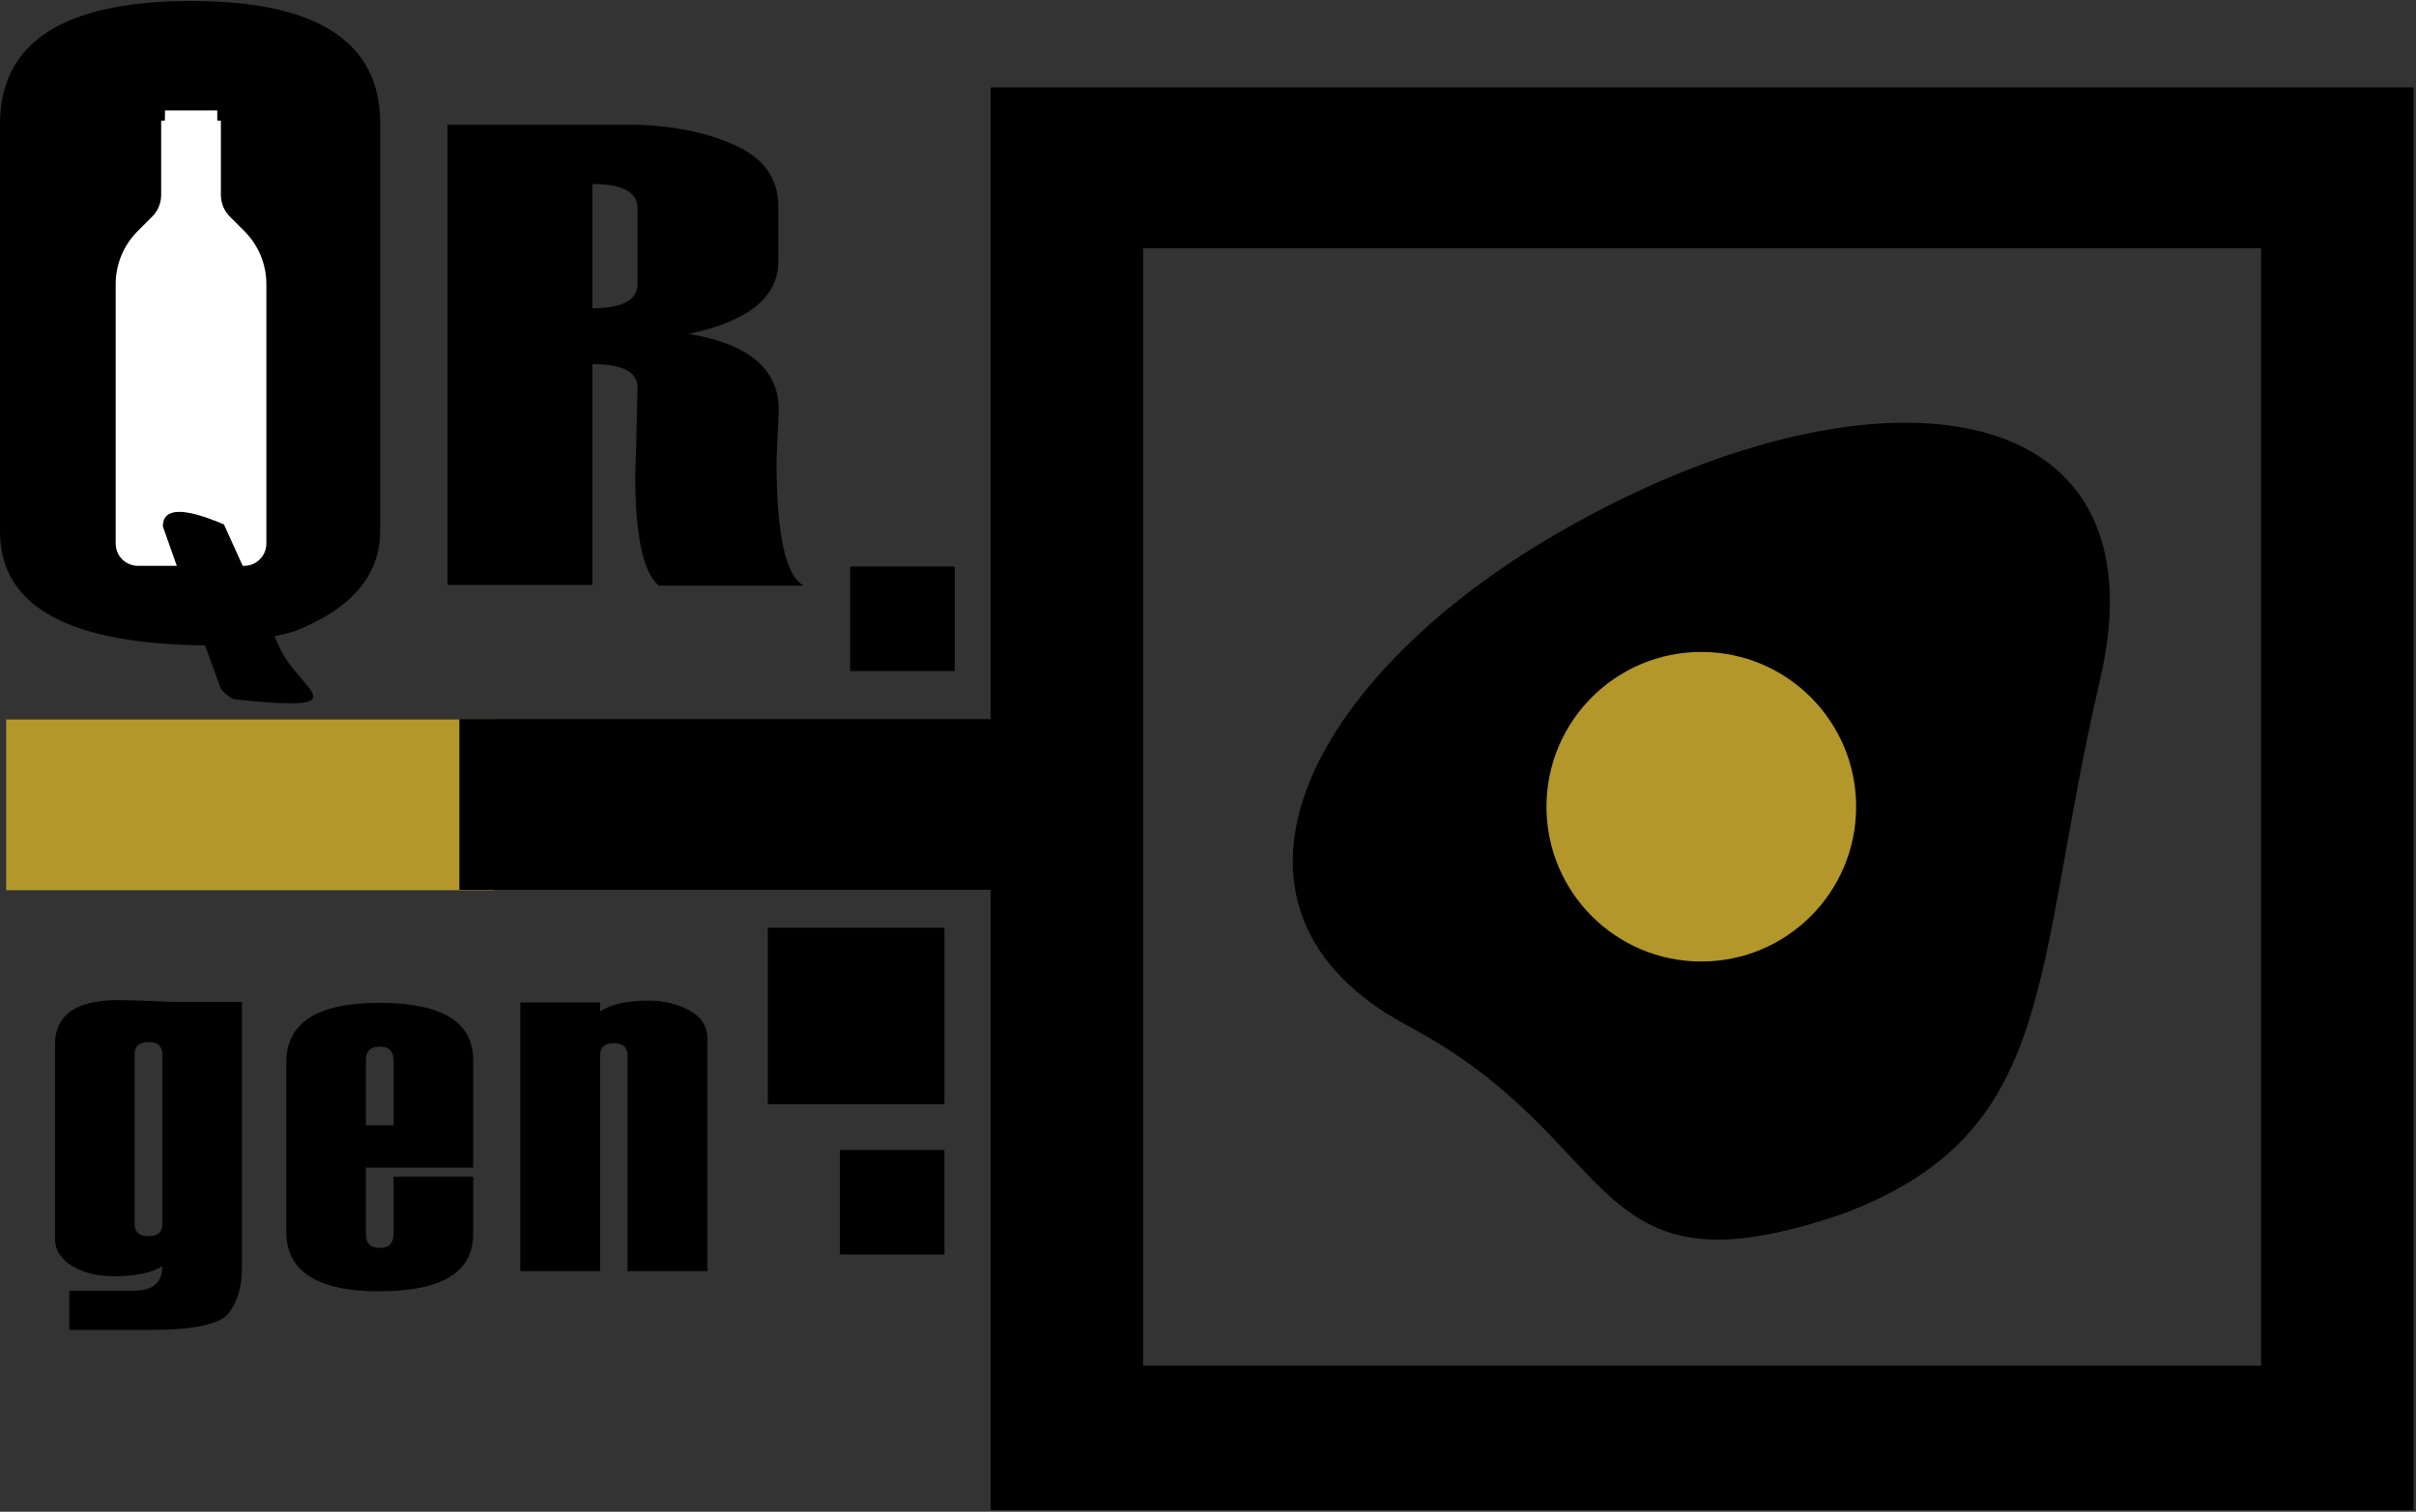 <?xml version="1.0" encoding="UTF-8" standalone="no"?>
<!DOCTYPE svg PUBLIC "-//W3C//DTD SVG 1.1//EN" "http://www.w3.org/Graphics/SVG/1.1/DTD/svg11.dtd">
<svg width="100%" height="100%" viewBox="0 0 842 527" version="1.1" xmlns="http://www.w3.org/2000/svg" xmlns:xlink="http://www.w3.org/1999/xlink" xml:space="preserve" xmlns:serif="http://www.serif.com/" style="fill-rule:evenodd;clip-rule:evenodd;stroke-linejoin:round;stroke-miterlimit:2;">
    <rect x="0" y="0" width="842" height="527" fill="#333333" stroke="none"/>
    <g transform="matrix(1,0,0,1,-646.946,-1238.06)">
        <g transform="matrix(-1,0,0,1,1872.07,11.51)">
            <path d="M879.785,1257.1L384.033,1257.1L384.033,1752.86L879.785,1752.86L879.785,1257.1ZM826.757,1313.01L826.757,1702.7L437.062,1702.7L437.062,1313.01L826.757,1313.01Z"/>
        </g>
        <g transform="matrix(0.355,0,0,0.355,1097.87,1385.81)">
            <path d="M538.264,774.776C284.864,861.72 327.992,704.88 113.208,590.664C-101,476.744 11.544,251.352 260.92,107.456C562.616,-66.624 857.504,-36.44 790.36,251.352C723.216,539.128 750.792,695.504 538.264,774.776Z" style="fill-rule:nonzero;stroke:black;stroke-width:2.17px;"/>
        </g>
        <g transform="matrix(0.355,0,0,0.355,1097.87,1385.81)">
            <circle cx="400" cy="376" r="152" style="fill:rgb(179,151,43);"/>
        </g>
        <g transform="matrix(-1,0,0,1,1872.07,11.51)">
            <path d="M879.785,1257.1L384.033,1257.1L384.033,1752.86L879.785,1752.86L879.785,1257.1ZM826.757,1313.01L826.757,1702.7L437.062,1702.7L437.062,1313.01L826.757,1313.01Z"/>
        </g>
        <g transform="matrix(0.677,0,0,1,116.695,5.129)">
            <rect x="786.41" y="1483.74" width="251.291" height="59.516" style="fill:rgb(179,151,43);"/>
        </g>
        <g transform="matrix(0.857,0,0,1,133.089,5)">
            <rect x="786.41" y="1483.74" width="251.291" height="59.516"/>
        </g>
        <g transform="matrix(0.777,0,0,0.777,162.866,-634.012)">
            <rect x="967.897" y="2826.06" width="78.253" height="78.253" style="stroke:black;stroke-width:0.99px;stroke-linecap:round;stroke-miterlimit:1.5;"/>
        </g>
        <g transform="matrix(0.456,0,0,0.456,498.677,350.634)">
            <rect x="967.897" y="2826.06" width="78.253" height="78.253" style="stroke:black;stroke-width:1.68px;stroke-linecap:round;stroke-miterlimit:1.5;"/>
        </g>
        <g transform="matrix(0.456,0,0,0.456,502.261,147.247)">
            <rect x="967.897" y="2826.06" width="78.253" height="78.253" style="stroke:black;stroke-width:1.68px;stroke-linecap:round;stroke-miterlimit:1.5;"/>
        </g>
        <g transform="matrix(1.647,0,0,1.375,119.271,-272.385)">
            <path d="M383.157,1258.33C380.109,1259.8 368.918,1262.13 365.253,1262.13C335.339,1262.13 320.382,1252.51 320.382,1233.27L320.382,1129.98C320.382,1109.17 333.885,1098.76 360.889,1098.76C387.521,1098.76 400.837,1109.1 400.837,1129.76L400.837,1233.04C400.837,1244.23 394.943,1252.66 383.157,1258.33Z" style="fill-rule:nonzero;"/>
        </g>
        <g transform="matrix(0.211,0,0,0.211,629.12,1266.52)">
            <path d="M488.008,246.852L464.218,223.062C454.608,213.451 449.315,200.675 449.315,187.084L449.315,64.409L443.343,64.314L443.342,47.666L357.034,47.584L356.824,64.355L350.685,64.409L350.685,187.084C350.685,200.675 345.392,213.451 335.782,223.062L311.992,246.852C288.485,270.359 275.538,301.614 275.538,334.86L275.538,763.209C275.538,783.496 292.042,800 312.329,800L487.671,800C507.958,800 524.462,783.496 524.462,763.209L524.462,334.86C524.462,301.614 511.515,270.359 488.008,246.852Z" style="fill:white;fill-rule:nonzero;"/>
        </g>
        <g transform="matrix(1.433,0,0,1,342.838,181.297)">
            <path d="M407.663,1260.9L372.415,1260.9C368.61,1256.35 366.708,1243.45 366.708,1222.19L366.708,1221.96L366.932,1212.34C367.156,1198.99 367.267,1192.16 367.267,1191.86C367.267,1186.42 363.612,1183.69 356.301,1183.69L356.301,1260.68L321.054,1260.68L321.054,1100.22L364.582,1100.22C374.503,1100.22 383.12,1102.49 390.43,1107.04C397.816,1111.59 401.508,1118.79 401.508,1128.64L401.508,1147.89C401.508,1160.34 394.235,1168.77 379.688,1173.17C394.309,1176.61 401.62,1185.45 401.62,1199.69L401.061,1217.26C401.061,1242.92 403.261,1257.47 407.663,1260.9ZM367.267,1155.72L367.267,1129.31C367.267,1123.72 363.612,1120.92 356.301,1120.92L356.301,1164.22C363.612,1164.22 367.267,1161.39 367.267,1155.72Z" style="fill-rule:nonzero;"/>
        </g>
        <g transform="matrix(0.791,-0.364,0.407,0.885,-312.597,369.414)">
            <path d="M577.738,1474.46C577.794,1491.51 597.233,1507.89 552.849,1484.42C551.662,1483.79 549.368,1479.93 549.476,1478.7C551.757,1452.83 553.546,1437.32 555.546,1417.35C558.592,1411.45 565.875,1413.84 578.084,1425.84"/>
        </g>
        <g transform="matrix(1,0,0,0.832,9.491,259.466)">
            <path d="M661.609,1733.4L661.609,1716.99L684.167,1716.99C690.743,1716.99 694.031,1713.58 694.031,1706.74C690.385,1709.54 684.656,1710.94 676.843,1710.94C671.374,1710.94 666.622,1709.51 662.585,1706.64C658.614,1703.71 656.628,1699.9 656.628,1695.22L656.628,1613.77C656.628,1601.4 664.017,1595.22 678.796,1595.22C682.702,1595.22 697.839,1596 697.839,1596L721.765,1596L721.765,1707.81C721.765,1715.17 720.3,1721.26 717.37,1726.08C714.506,1730.96 705.521,1733.4 690.417,1733.4L661.609,1733.4ZM694.031,1689.16L694.031,1617.97C694.031,1614.52 692.435,1612.79 689.245,1612.79C685.99,1612.79 684.363,1614.52 684.363,1617.97L684.363,1688.97C684.363,1692.42 685.99,1694.14 689.245,1694.14C692.435,1694.14 694.031,1692.48 694.031,1689.16Z" style="fill-rule:nonzero;"/>
        </g>
        <g transform="matrix(1,0,0,0.869,-34.324,224.903)">
            <path d="M846.177,1634.29L808.774,1634.29L808.774,1660.76C808.774,1664.6 810.402,1666.52 813.657,1666.52C816.847,1666.52 818.442,1664.6 818.442,1660.76L818.442,1637.91L846.177,1637.91L846.177,1660.95C846.177,1676.25 835.272,1683.9 813.462,1683.9C791.847,1683.9 781.04,1675.93 781.04,1659.98L781.04,1592.11C781.04,1576.15 791.847,1568.18 813.462,1568.18C835.272,1568.18 846.177,1575.83 846.177,1591.13L846.177,1634.29ZM818.442,1617.3L818.442,1591.33C818.442,1587.61 816.847,1585.76 813.657,1585.76C810.402,1585.76 808.774,1587.61 808.774,1591.33L808.774,1617.3L818.442,1617.3Z" style="fill-rule:nonzero;"/>
        </g>
        <g transform="matrix(1,0,0,0.826,-50.838,251.449)">
            <path d="M944.337,1730.9L916.505,1730.9L916.505,1639.89C916.505,1636.44 914.91,1634.71 911.72,1634.71C908.53,1634.71 906.935,1636.37 906.935,1639.69L906.935,1730.9L879.103,1730.9L879.103,1617.53L906.935,1617.53L906.935,1621.33C910.646,1618.27 916.375,1616.74 924.122,1616.74C929.135,1616.74 933.758,1618.11 937.989,1620.85C942.221,1623.58 944.337,1627.58 944.337,1632.86L944.337,1730.9Z" style="fill-rule:nonzero;"/>
        </g>
    </g>
</svg>
